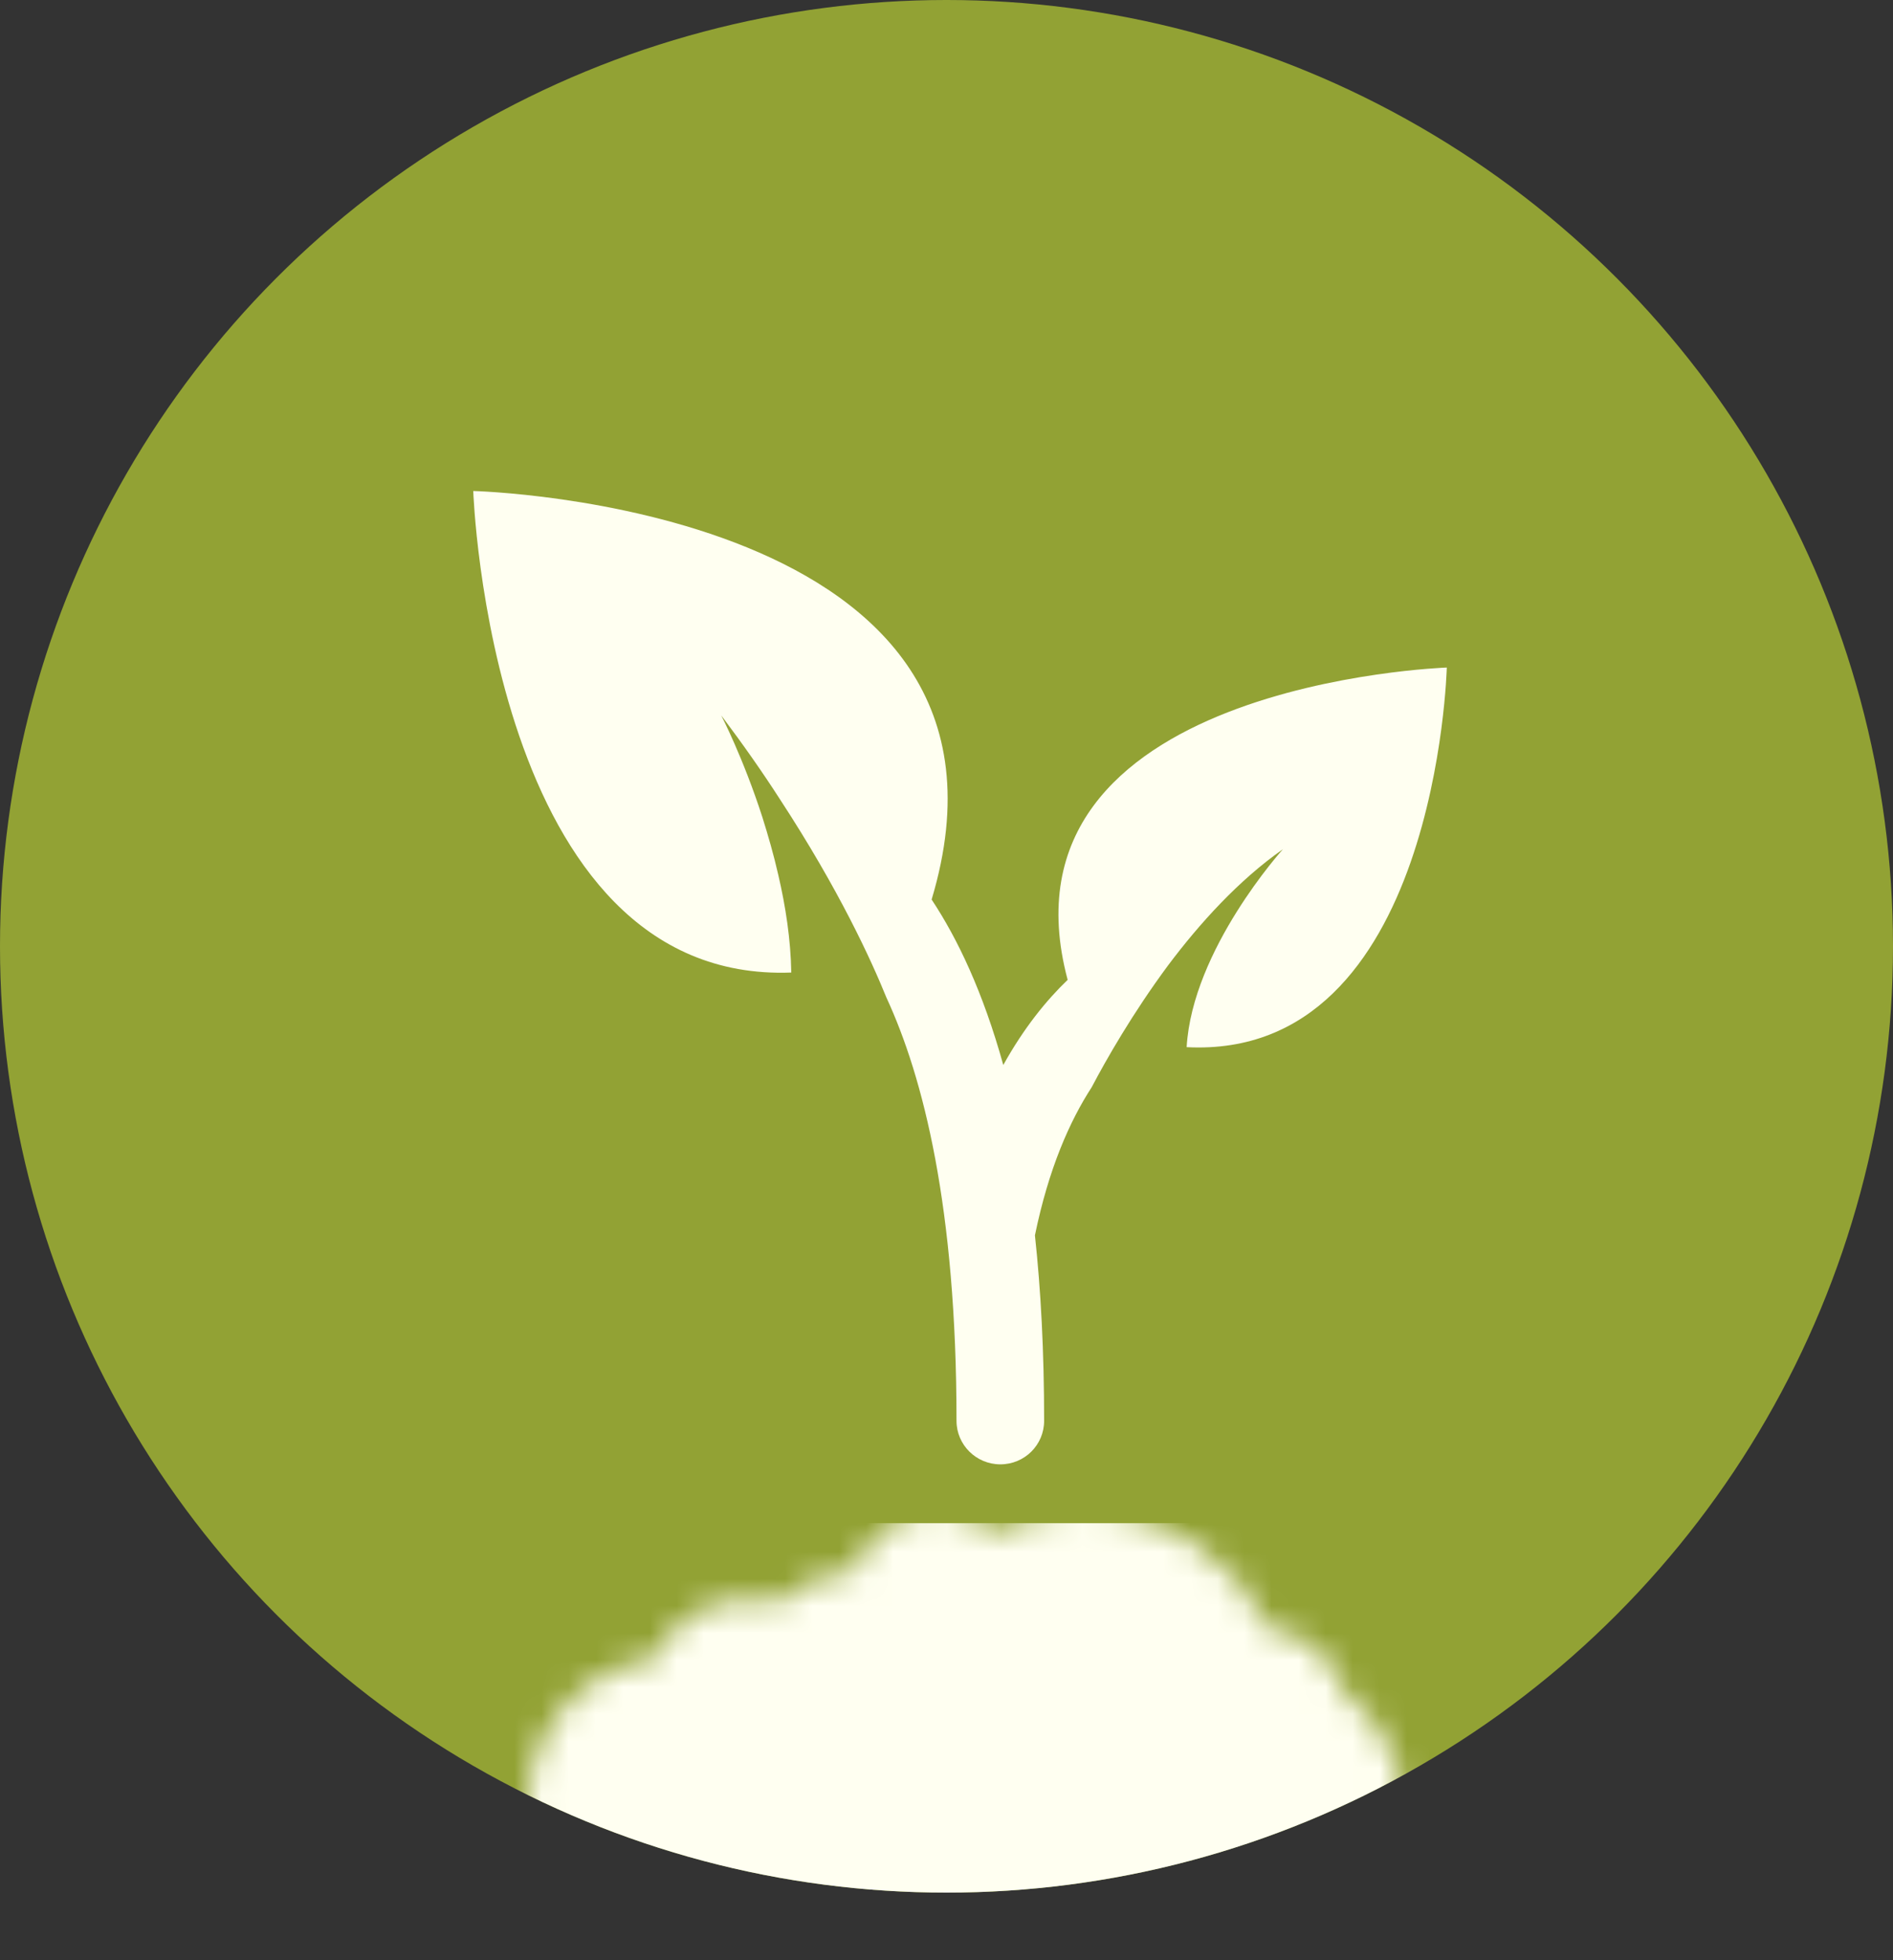 <svg width="70" height="72.5" viewBox="0 0 70 72.5" fill="none" xmlns="http://www.w3.org/2000/svg" xmlns:xlink="http://www.w3.org/1999/xlink">
	<rect x="0" y="0" width="70" height="72.5" fill="#333333" stroke="none"/>
	<desc>
			Created with Pixso.
	</desc>
	<defs>
		<clipPath id="clip2_18780">
			<rect id="ground" rx="-0.498" width="34.838" height="15.671" transform="translate(17.998 56.331)" fill="white" fill-opacity="0"/>
		</clipPath>
	</defs>
	<circle id="bg" cx="35" cy="35" r="35" fill="#92A234" fill-opacity="1"/>
	<g clip-path="url(#clip2_18780)">
		<mask id="mask2_18778" mask-type="alpha" maskUnits="userSpaceOnUse" x="19.521" y="55.889" width="32.458" height="24.884">
			<path id="Union" d="M36.759 56.653C37.761 56.163 38.887 55.889 40.077 55.889C43.106 55.889 45.72 57.667 46.931 60.237C48.248 60.383 49.326 61.316 49.686 62.555C51.082 63.644 51.979 65.342 51.979 67.249C51.979 70.535 49.315 73.2 46.029 73.2C45.767 73.2 45.509 73.183 45.257 73.15C44.291 77.511 40.401 80.773 35.75 80.773C30.697 80.773 26.544 76.925 26.059 72C25.695 72.077 25.318 72.118 24.931 72.118C21.943 72.118 19.521 69.696 19.521 66.708C19.521 63.972 21.553 61.71 24.19 61.349C24.787 60.042 26.105 59.135 27.636 59.135C28.012 59.135 28.375 59.189 28.718 59.292C29.496 58.596 30.498 58.147 31.602 58.066C32.044 56.798 33.25 55.889 34.668 55.889C35.465 55.889 36.194 56.176 36.759 56.653Z" clip-rule="evenodd" fill="#FFFFFF" fill-opacity="1" fill-rule="evenodd"/>
		</mask>
		<g mask="url(#mask2_18778)">
			<circle id="Ellipse 11" cx="35" cy="35" r="35" fill="#FFFFF1" fill-opacity="1"/>
		</g>
	</g>
	<path id="plant" d="M39.48 36.24C38.69 37 37.86 38.02 37.1 39.39C36.35 36.69 35.41 34.72 34.45 33.27C38.83 18.68 17.5 18.16 17.5 18.16C17.5 18.16 18.12 36.39 29.26 35.97C29.24 34.75 29.05 33.52 28.78 32.36C28.61 31.61 28.4 30.89 28.19 30.22C27.48 28.02 26.67 26.46 26.67 26.46C27.49 27.55 28.21 28.58 28.84 29.56C31.03 32.91 32.22 35.52 32.78 36.9C34.14 39.84 35.37 44.66 35.37 52.55C35.37 53.44 36.1 54.16 36.99 54.16C37.89 54.16 38.61 53.44 38.61 52.55C38.61 49.99 38.49 47.72 38.27 45.69C38.78 43.21 39.56 41.46 40.37 40.21C40.9 39.2 41.88 37.48 43.19 35.71C44.36 34.15 45.81 32.55 47.44 31.41C47.44 31.41 44.09 35.11 43.88 38.73C53.14 39.21 53.5 24.69 53.5 24.69C53.5 24.69 36.55 25.26 39.48 36.24Z" fill="#FFFFF1" fill-opacity="1" fill-rule="evenodd"/>
</svg>
